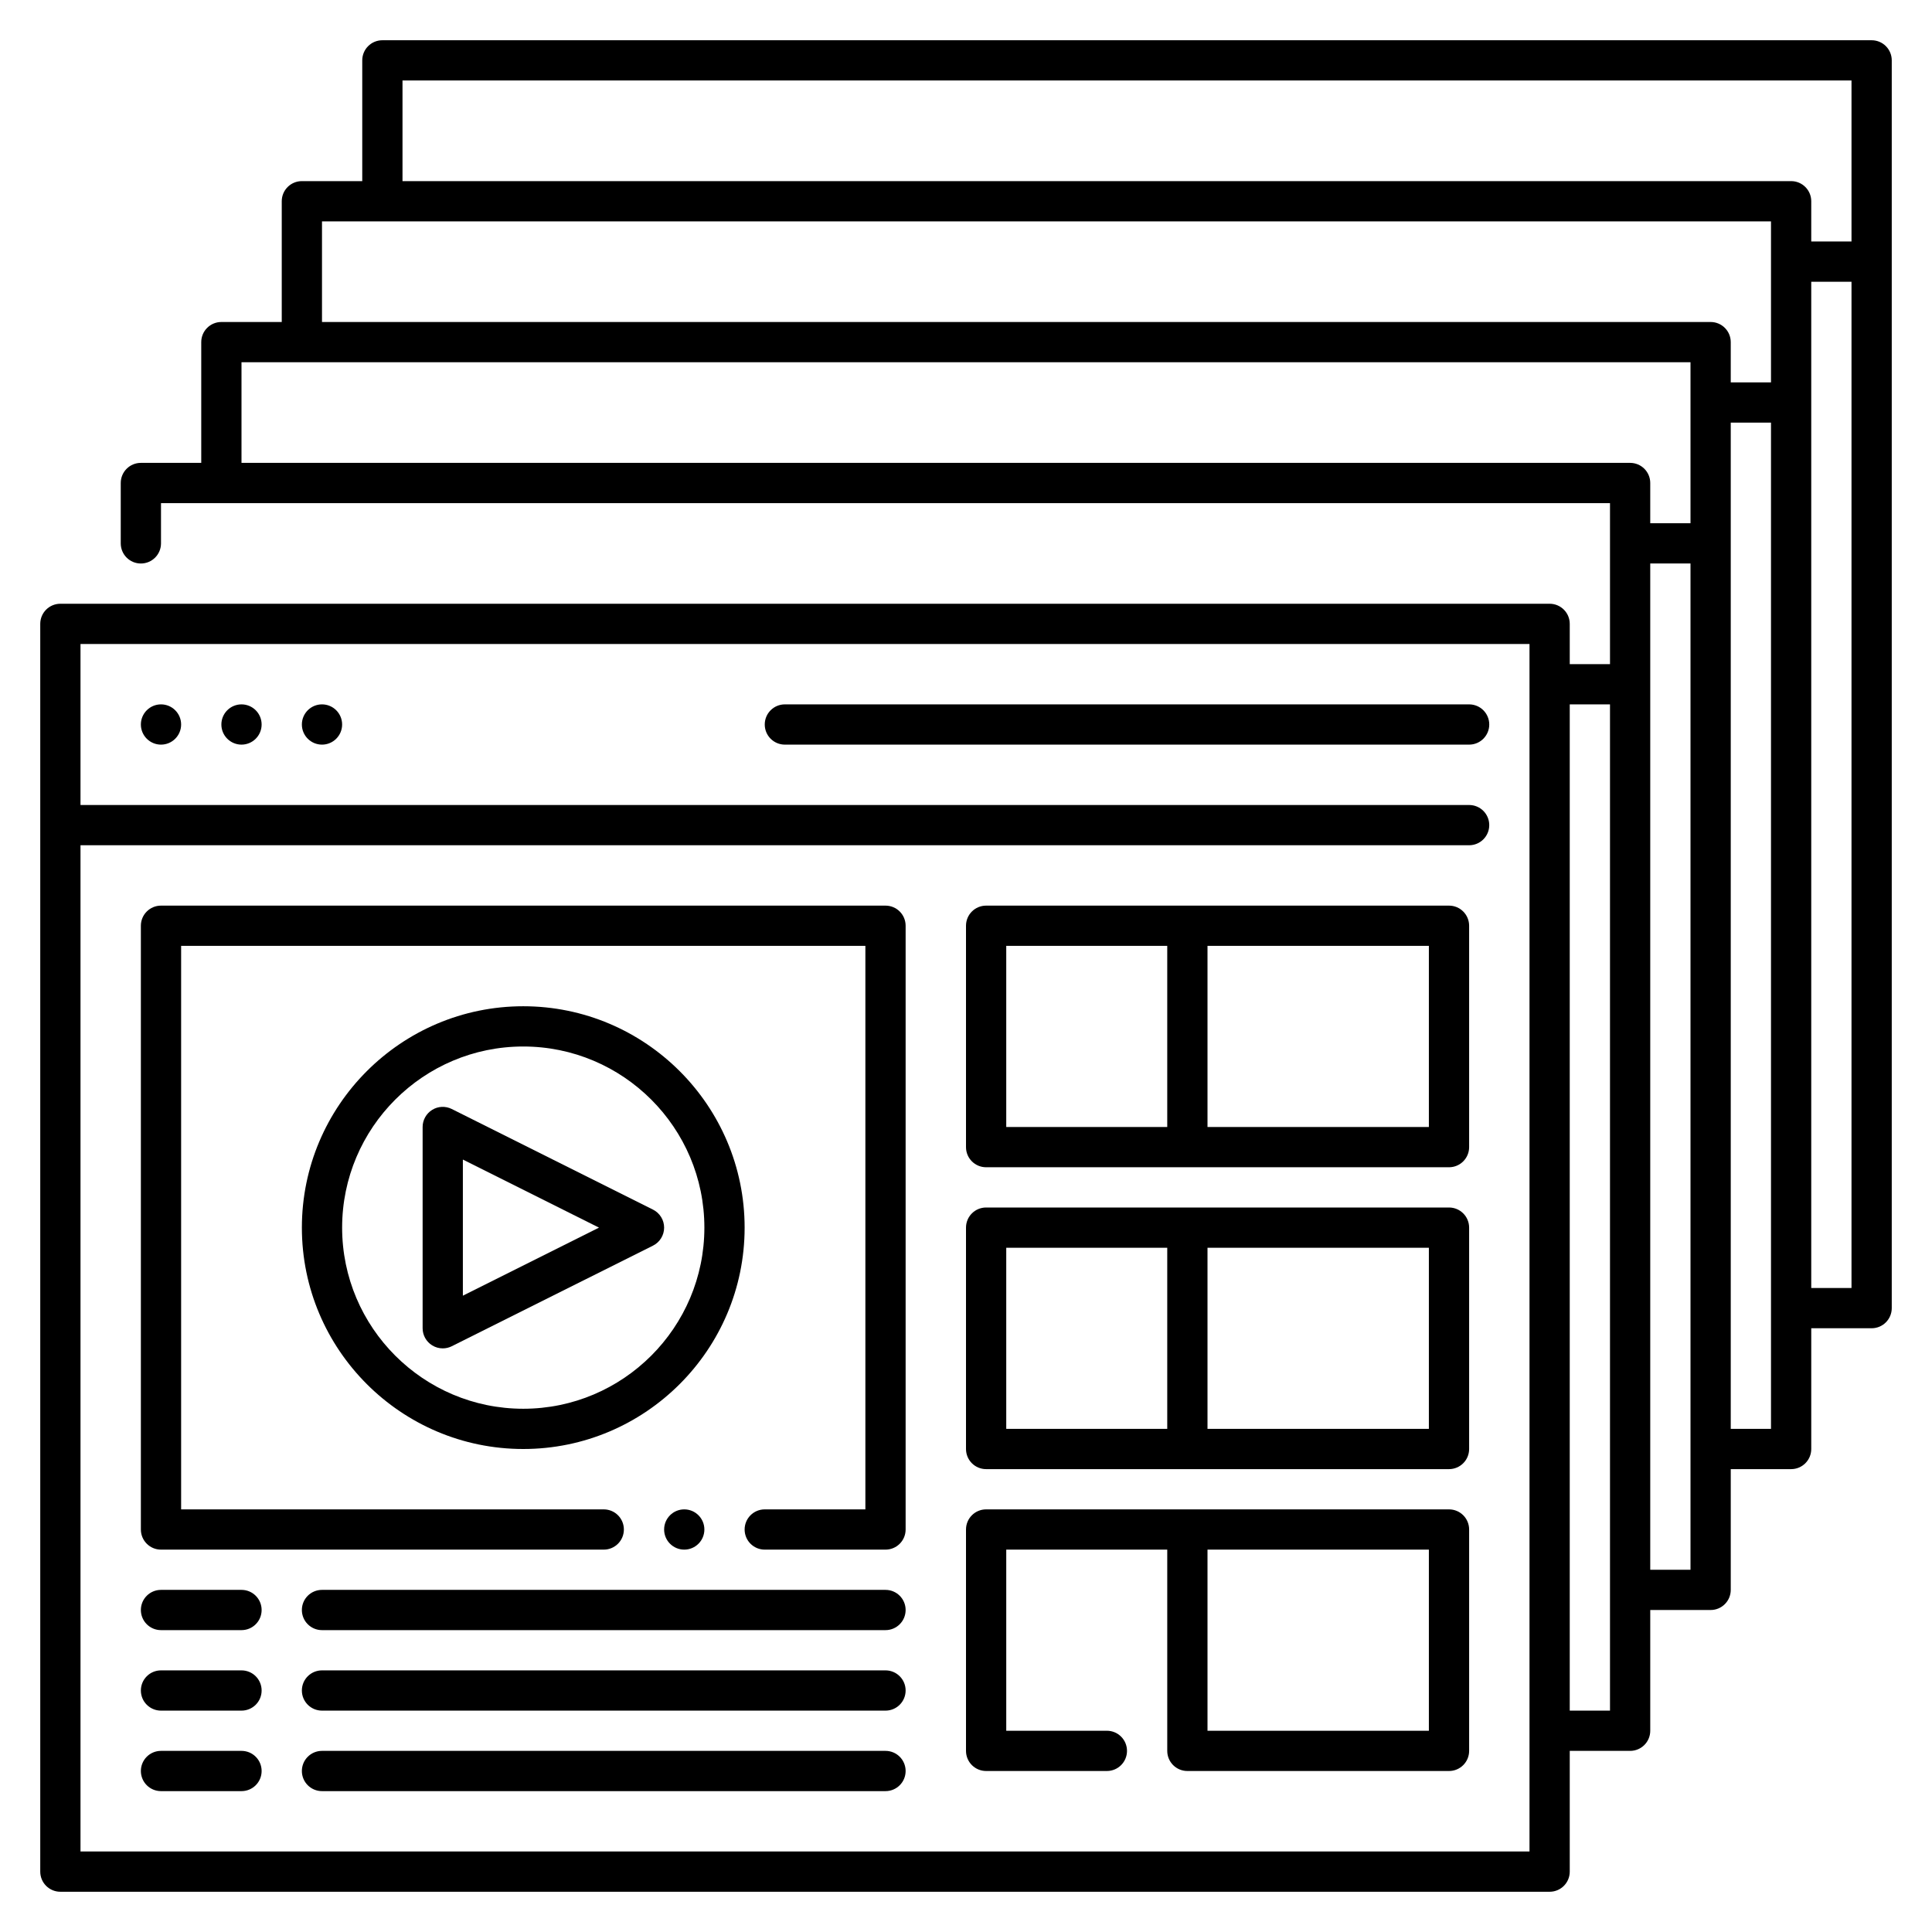 <svg id="Expand" enable-background="new 0 0 96 96" height="512" viewBox="0 0 96 96" width="512" xmlns="http://www.w3.org/2000/svg"><path d="m93 2h-74c-.553 0-1 .447-1 1v6h-3c-.553 0-1 .447-1 1v6h-3c-.553 0-1 .447-1 1v6h-3c-.553 0-1 .447-1 1v3c0 .553.447 1 1 1s1-.447 1-1v-2h72v8h-2v-2c0-.553-.447-1-1-1h-74c-.553 0-1 .447-1 1v62c0 .553.447 1 1 1h74c.553 0 1-.447 1-1v-6h3c.553 0 1-.447 1-1v-6h3c.553 0 1-.447 1-1v-6h3c.553 0 1-.447 1-1v-6h3c.553 0 1-.447 1-1v-62c0-.553-.447-1-1-1zm-73 2h72v8h-2v-2c0-.553-.447-1-1-1h-69zm-4 7h72v8h-2v-2c0-.553-.447-1-1-1h-69zm-4 12v-5h72v8h-2v-2c0-.553-.447-1-1-1zm64 69h-72v-50h69c.553 0 1-.447 1-1s-.447-1-1-1h-69v-8h72zm2-7v-50h2v50zm4-7v-50h2v50zm4-7v-50h2v50zm4-7v-50h2v50z"/><path d="m73 35h-34c-.553 0-1 .447-1 1s.447 1 1 1h34c.553 0 1-.447 1-1s-.447-1-1-1z"/><circle cx="16" cy="36" r="1"/><circle cx="12" cy="36" r="1"/><circle cx="8" cy="36" r="1"/><path d="m44 45h-36c-.553 0-1 .447-1 1v30c0 .553.447 1 1 1h22c.553 0 1-.447 1-1s-.447-1-1-1h-21v-28h34v28h-5c-.553 0-1 .447-1 1s.447 1 1 1h6c.553 0 1-.447 1-1v-30c0-.553-.447-1-1-1z"/><path d="m32.447 60.105-10-5c-.311-.154-.679-.14-.973.044-.294.183-.474.504-.474.851v10c0 .347.18.668.475.851.16.099.342.149.525.149.153 0 .306-.035.447-.105l10-5c.339-.17.553-.516.553-.895s-.214-.725-.553-.895zm-9.447 4.277v-6.764l6.764 3.382z"/><path d="m37 61c0-6.065-4.935-11-11-11s-11 4.935-11 11 4.935 11 11 11 11-4.935 11-11zm-11 9c-4.963 0-9-4.037-9-9s4.037-9 9-9 9 4.037 9 9-4.037 9-9 9z"/><path d="m72 45h-23c-.553 0-1 .447-1 1v11c0 .553.447 1 1 1h23c.553 0 1-.447 1-1v-11c0-.553-.447-1-1-1zm-22 2h8v9h-8zm21 9h-11v-9h11z"/><path d="m72 60h-23c-.553 0-1 .447-1 1v11c0 .553.447 1 1 1h23c.553 0 1-.447 1-1v-11c0-.553-.447-1-1-1zm-22 2h8v9h-8zm21 9h-11v-9h11z"/><path d="m72 75h-23c-.553 0-1 .447-1 1v11c0 .553.447 1 1 1h6c.553 0 1-.447 1-1s-.447-1-1-1h-5v-9h8v10c0 .553.447 1 1 1h13c.553 0 1-.447 1-1v-11c0-.553-.447-1-1-1zm-1 11h-11v-9h11z"/><path d="m12 79h-4c-.553 0-1 .447-1 1s.447 1 1 1h4c.553 0 1-.447 1-1s-.447-1-1-1z"/><path d="m44 79h-28c-.553 0-1 .447-1 1s.447 1 1 1h28c.553 0 1-.447 1-1s-.447-1-1-1z"/><path d="m12 83h-4c-.553 0-1 .447-1 1s.447 1 1 1h4c.553 0 1-.447 1-1s-.447-1-1-1z"/><path d="m44 83h-28c-.553 0-1 .447-1 1s.447 1 1 1h28c.553 0 1-.447 1-1s-.447-1-1-1z"/><path d="m12 87h-4c-.553 0-1 .447-1 1s.447 1 1 1h4c.553 0 1-.447 1-1s-.447-1-1-1z"/><path d="m44 87h-28c-.553 0-1 .447-1 1s.447 1 1 1h28c.553 0 1-.447 1-1s-.447-1-1-1z"/><circle cx="34" cy="76" r="1"/></svg>